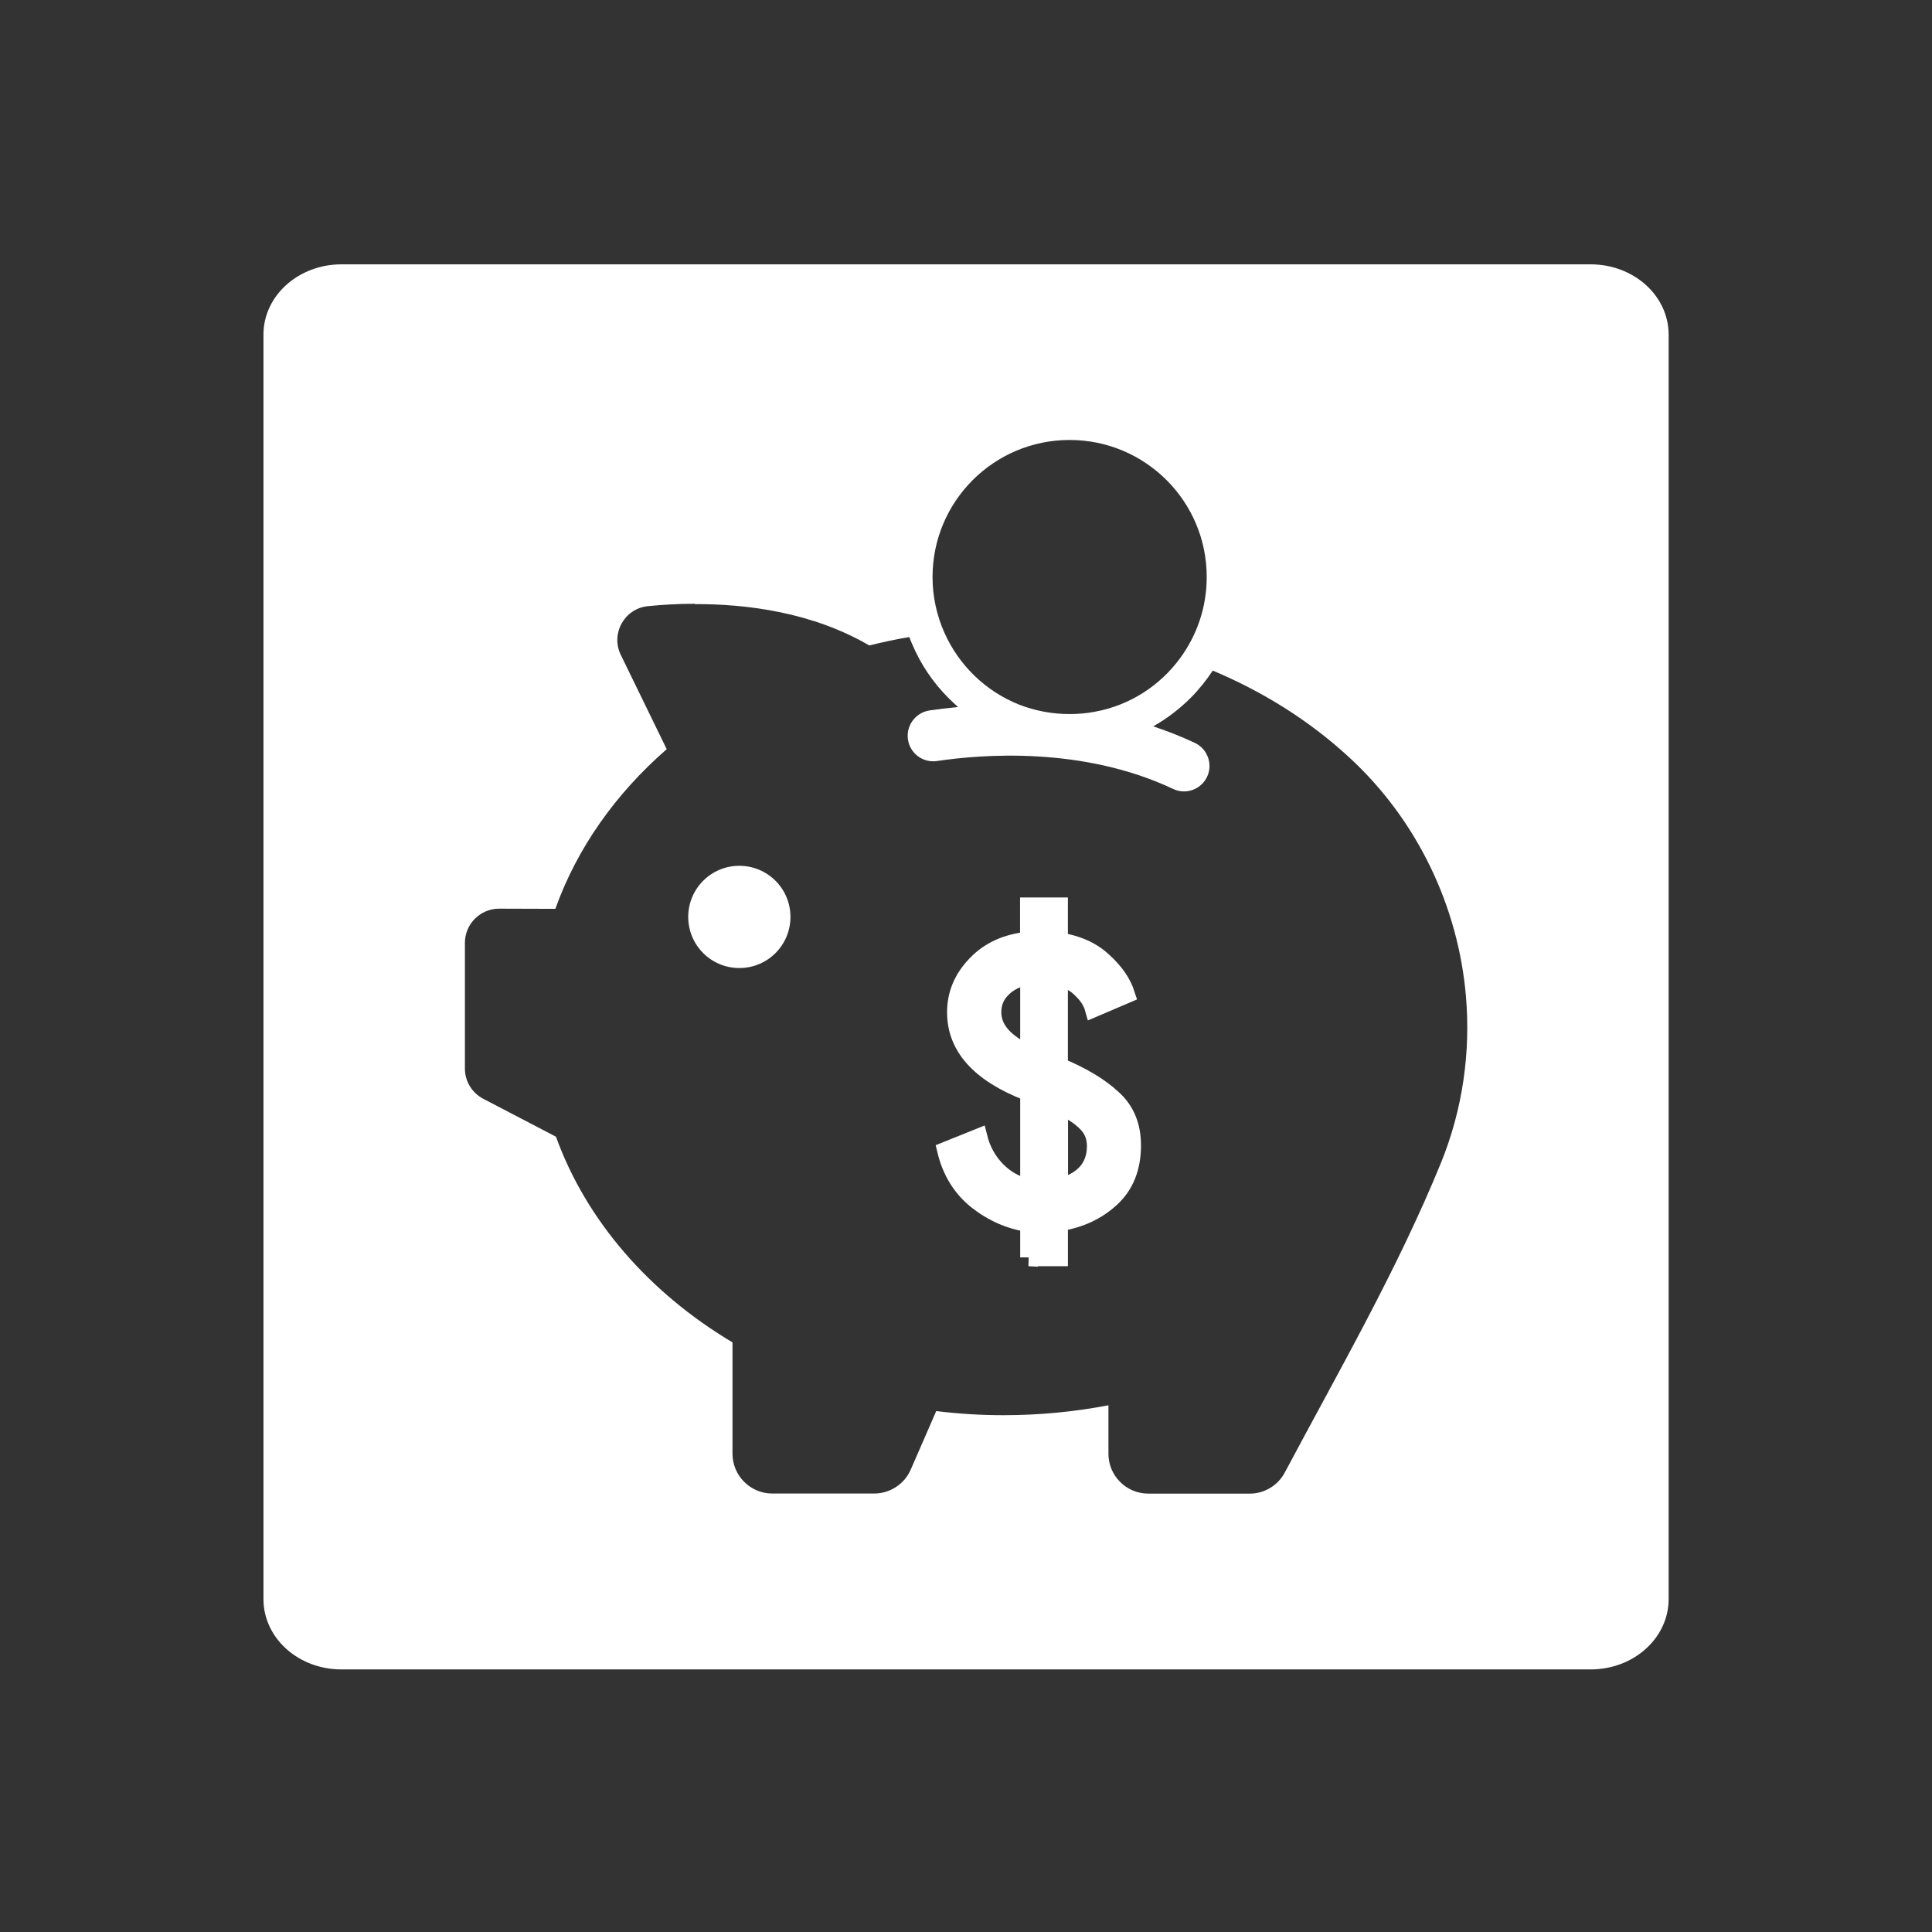<svg xmlns="http://www.w3.org/2000/svg" viewBox="0 0 22 22"><rect x="0" y="0" width="22" height="22" fill="#333333" stroke="none"/><defs><clipPath><path fill="#f2f2f2" d="m7 1023.36h1v1h-1z"/></clipPath><clipPath><rect width="32" height="32" x="8" y="8" fill="none" rx="16"/></clipPath><clipPath><rect width="32" height="32" x="392.57" y="507.8" fill="none" rx="16"/></clipPath><clipPath><rect width="32" height="32" x="392.57" y="507.8" fill="none" rx="16"/></clipPath><clipPath><rect width="32" height="32" x="392.57" y="507.8" fill="none" rx="16"/></clipPath><clipPath><rect width="32" height="32" x="392.57" y="507.8" fill="none" rx="16"/></clipPath><clipPath><rect width="32" height="32" x="392.57" y="507.8" fill="none" rx="16"/></clipPath><clipPath><rect width="32" height="32" x="392.57" y="507.8" fill="none" rx="16"/></clipPath><clipPath><rect width="32" height="32" x="8" y="8" fill="none" rx="16"/></clipPath><clipPath><rect width="32" height="32" x="392.57" y="507.8" fill="none" rx="16"/></clipPath><clipPath><rect y="8" x="8" height="32" width="32" fill="none" rx="16"/></clipPath><clipPath><path fill="#aade87" fill-opacity=".472" d="m-6 1028.36h32v32h-32z"/></clipPath><clipPath><path fill="#f2f2f2" d="m7 1023.36h1v1h-1z"/></clipPath><clipPath><path fill="#f2f2f2" d="m7 1023.36h1v1h-1z"/></clipPath><clipPath><path fill="#00f" fill-opacity=".514" d="m-7 1024.36h34v34h-34z"/></clipPath><clipPath><path d="m69.63 12.145h-.052c-22.727-.292-46.47 4.077-46.709 4.122-2.424.451-4.946 2.974-5.397 5.397-.044.237-4.414 23.983-4.122 46.71-.292 22.777 4.078 46.523 4.122 46.761.451 2.423 2.974 4.945 5.398 5.398.237.044 23.982 4.413 46.709 4.121 22.779.292 46.524-4.077 46.761-4.121 2.423-.452 4.946-2.976 5.398-5.399.044-.236 4.413-23.981 4.121-46.709.292-22.777-4.077-46.523-4.121-46.761-.453-2.423-2.976-4.946-5.398-5.397-.238-.045-23.984-4.414-46.71-4.122"/></clipPath><clipPath><rect y="507.8" x="392.57" height="32" width="32" fill="none" rx="16"/></clipPath><clipPath><rect y="507.8" x="392.57" height="32" width="32" fill="none" rx="16"/></clipPath><clipPath><rect y="507.8" x="392.57" height="32" width="32" fill="none" rx="16"/></clipPath><clipPath><rect width="32" height="32" x="392.57" y="507.8" fill="none" rx="16"/></clipPath><clipPath><rect width="32" height="32" x="392.57" y="507.8" fill="none" rx="16"/></clipPath><clipPath><rect width="32" height="32" x="392.57" y="507.8" fill="none" rx="16"/></clipPath><clipPath><rect width="32" height="32" x="392.57" y="507.8" fill="none" rx="16"/></clipPath><clipPath><rect width="32" height="32" x="8" y="8" fill="none" rx="16"/></clipPath><clipPath><rect width="32" height="32" x="392.57" y="507.8" fill="none" rx="16"/></clipPath><clipPath><rect width="32" height="32" x="392.57" y="507.8" fill="none" rx="16"/></clipPath><clipPath><path d="m0 706.47h1490.93v-706.47h-1490.93v706.47"/></clipPath><clipPath><rect width="32" height="32" x="8" y="8" fill="none" rx="16"/></clipPath><clipPath><path d="m22.2 686.12h1447.73v-667.19h-1447.73v667.19"/></clipPath><clipPath><rect width="32" height="32" x="392.57" y="507.8" fill="none" rx="16"/></clipPath><clipPath><rect width="32" height="32" x="392.57" y="507.8" fill="none" rx="16"/></clipPath><clipPath><rect y="507.8" x="392.57" height="32" width="32" fill="none" rx="16"/></clipPath><clipPath><rect width="32" height="32" x="8" y="8" fill="none" rx="16"/></clipPath><clipPath><rect y="507.8" x="392.57" height="32" width="32" fill="none" rx="16"/></clipPath><clipPath><rect y="507.8" x="392.57" height="32" width="32" fill="none" rx="16"/></clipPath><clipPath><rect width="32" height="32" x="8" y="8" fill="none" rx="16"/></clipPath><clipPath><rect y="8" x="8" height="32" width="32" fill="none" rx="16"/></clipPath><clipPath><rect width="32" height="32" x="392.57" y="507.8" fill="none" rx="16"/></clipPath><clipPath><rect width="32" height="32" x="392.57" y="507.8" fill="none" rx="16"/></clipPath><clipPath><rect width="32" height="32" x="392.57" y="507.8" fill="none" rx="16"/></clipPath></defs><g transform="translate(-327-533.36)" fill="#fff"><path d="m3.889 3c-.492 0-.889.358-.889.801v14.398c0 .443.396.801.889.801h14.223c.492 0 .889-.358.889-.801v-14.398c0-.443-.396-.801-.889-.801h-14.223m8.291 2c.861 0 1.562.698 1.561 1.561 0 .347-.113.665-.303.924-.229.312-.571.536-.967.609-.093.018-.191.027-.291.027-.203 0-.397-.038-.574-.107-.381-.151-.689-.449-.854-.824-.085-.193-.133-.405-.133-.629 0-.862.698-1.561 1.561-1.561m-4.271 1.869c.594-.002 1.34.092 1.99.471.149-.037.301-.07.455-.096.009.025.021.052.031.076.098.233.238.441.416.619.035.035.072.069.109.102-.124.012-.234.025-.326.039-.168.026-.28.19-.24.355v.002c.035.146.177.241.326.219.506-.076 1.658-.169 2.689.318.136.065.3.013.375-.117.085-.147.025-.336-.129-.408-.151-.071-.308-.133-.473-.188.155-.087.297-.196.424-.322.096-.096.18-.201.254-.313.566.238 1.094.565 1.549.984.78.716 1.246 1.7 1.334 2.725.054.635-.036 1.286-.285 1.898-.494 1.21-1.164 2.371-1.779 3.527-.079.147-.232.238-.398.238h-1.156c-.25 0-.453-.204-.453-.453v-.553c-.384.074-.784.113-1.195.113-.261 0-.515-.016-.766-.047l-.291.668c-.072.164-.236.271-.416.271h-1.16c-.25 0-.453-.204-.453-.453v-1.268c-.947-.565-1.665-1.386-2.01-2.342l-.828-.432c-.128-.067-.209-.199-.209-.344v-1.432c0-.215.176-.39.391-.389l.639.002c.247-.692.686-1.311 1.268-1.818l-.523-1.074c-.118-.243.042-.529.311-.555.155-.015.335-.027.533-.027m.506 2.984c-.322 0-.582.26-.582.582 0 .322.26.582.582.582.322 0 .582-.26.582-.582 0-.322-.26-.582-.582-.582" transform="translate(327 533.37)"/><path d="m351.68 559.99v-1.935q-1.598-.225-2.947-1.283-1.327-1.058-1.755-2.835l1.845-.742q.27 1.08 1.035 1.867.788.788 1.822.99v-5.4q-.067 0-.113-.045-4.03-1.575-4.03-4.5 0-1.53 1.125-2.7 1.125-1.192 3.01-1.372v-1.935h1.71v1.98q1.575.247 2.52 1.148.967.878 1.283 1.867l-1.845.788q-.158-.563-.675-1.058-.495-.518-1.283-.72v5.063q1.957.81 3.038 1.822 1.103.99 1.103 2.655 0 1.89-1.192 2.992-1.192 1.102-2.947 1.372v1.98h-1.71zm3.78-6.3q0-.788-.517-1.305-.517-.54-1.553-1.035v4.658q.945-.202 1.507-.788.563-.607.563-1.53zm-5.85-7.582q0 1.418 2.07 2.362v-4.433q-.945.158-1.507.72-.563.54-.563 1.35z" stroke="#fff" transform="matrix(.201 0 0 .201 268.03 435.12)"/></g></svg>